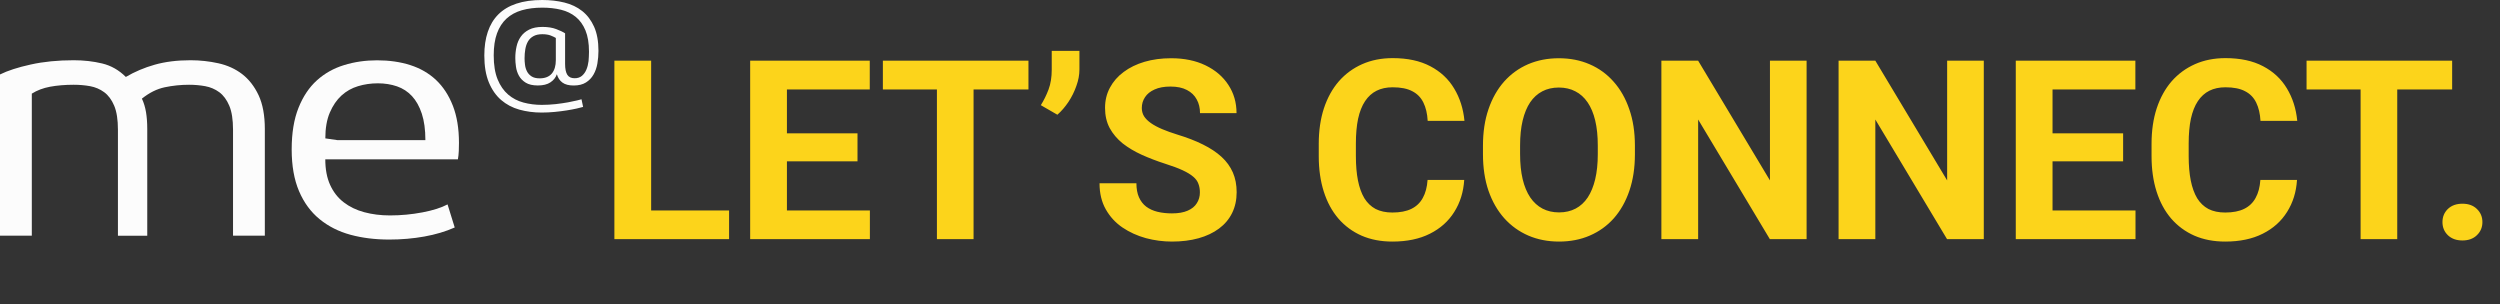 <svg width="518" height="63" viewBox="0 0 518 63" fill="none" xmlns="http://www.w3.org/2000/svg">
<rect x="0" y="0" width="518" height="63" fill="#333333" stroke="none"/>
<path d="M151.066 43.603V49.545H132.455V43.603H151.066ZM134.918 12.576V49.545H127.301V12.576H134.918ZM180.24 43.603V49.545H160.562V43.603H180.24ZM163.051 12.576V49.545H155.434V12.576H163.051ZM177.676 27.633V33.422H160.562V27.633H177.676ZM180.215 12.576V18.543H160.562V12.576H180.215ZM201.721 12.576V49.545H194.129V12.576H201.721ZM213.096 12.576V18.543H182.932V12.576H213.096ZM223.658 10.545V14.404C223.658 15.505 223.447 16.639 223.023 17.807C222.617 18.975 222.067 20.083 221.373 21.133C220.679 22.165 219.917 23.046 219.088 23.773L215.66 21.793C216.286 20.794 216.82 19.711 217.26 18.543C217.7 17.358 217.92 15.987 217.92 14.43V10.545H223.658ZM248.617 39.871C248.617 39.211 248.516 38.618 248.312 38.094C248.126 37.552 247.771 37.061 247.246 36.621C246.721 36.164 245.985 35.715 245.037 35.275C244.089 34.835 242.862 34.378 241.355 33.904C239.68 33.363 238.089 32.753 236.582 32.076C235.092 31.399 233.772 30.612 232.621 29.715C231.487 28.801 230.59 27.743 229.93 26.541C229.286 25.339 228.965 23.943 228.965 22.352C228.965 20.811 229.303 19.415 229.98 18.162C230.658 16.893 231.605 15.809 232.824 14.912C234.043 13.998 235.482 13.296 237.141 12.805C238.816 12.314 240.653 12.068 242.65 12.068C245.376 12.068 247.754 12.559 249.785 13.541C251.816 14.523 253.391 15.868 254.508 17.578C255.642 19.288 256.209 21.243 256.209 23.443H248.643C248.643 22.36 248.414 21.412 247.957 20.6C247.517 19.77 246.84 19.119 245.926 18.645C245.029 18.171 243.895 17.934 242.523 17.934C241.203 17.934 240.103 18.137 239.223 18.543C238.342 18.932 237.682 19.465 237.242 20.143C236.802 20.803 236.582 21.547 236.582 22.377C236.582 23.003 236.734 23.57 237.039 24.078C237.361 24.586 237.835 25.06 238.461 25.5C239.087 25.94 239.857 26.355 240.771 26.744C241.686 27.134 242.743 27.514 243.945 27.887C245.96 28.496 247.729 29.182 249.252 29.943C250.792 30.705 252.079 31.56 253.111 32.508C254.144 33.456 254.923 34.531 255.447 35.732C255.972 36.934 256.234 38.297 256.234 39.82C256.234 41.428 255.921 42.867 255.295 44.137C254.669 45.406 253.763 46.481 252.578 47.361C251.393 48.242 249.98 48.91 248.338 49.367C246.696 49.824 244.859 50.053 242.828 50.053C241 50.053 239.197 49.816 237.42 49.342C235.643 48.851 234.026 48.115 232.57 47.133C231.132 46.151 229.98 44.898 229.117 43.375C228.254 41.852 227.822 40.049 227.822 37.967H235.465C235.465 39.118 235.643 40.091 235.998 40.887C236.354 41.682 236.853 42.325 237.496 42.816C238.156 43.307 238.935 43.663 239.832 43.883C240.746 44.103 241.745 44.213 242.828 44.213C244.148 44.213 245.232 44.027 246.078 43.654C246.941 43.282 247.576 42.766 247.982 42.105C248.406 41.445 248.617 40.7 248.617 39.871ZM295.793 37.281H303.385C303.232 39.77 302.547 41.978 301.328 43.908C300.126 45.838 298.442 47.344 296.275 48.428C294.126 49.511 291.536 50.053 288.506 50.053C286.136 50.053 284.012 49.647 282.133 48.834C280.254 48.005 278.646 46.82 277.309 45.279C275.988 43.739 274.981 41.877 274.287 39.693C273.593 37.51 273.246 35.064 273.246 32.355V29.791C273.246 27.083 273.602 24.637 274.312 22.453C275.04 20.253 276.073 18.382 277.41 16.842C278.764 15.301 280.381 14.117 282.26 13.287C284.139 12.458 286.238 12.043 288.557 12.043C291.637 12.043 294.236 12.602 296.352 13.719C298.484 14.836 300.135 16.376 301.303 18.34C302.488 20.303 303.199 22.538 303.436 25.043H295.818C295.734 23.553 295.438 22.292 294.93 21.26C294.422 20.21 293.652 19.423 292.619 18.898C291.604 18.357 290.249 18.086 288.557 18.086C287.287 18.086 286.178 18.323 285.23 18.797C284.283 19.271 283.487 19.99 282.844 20.955C282.201 21.92 281.718 23.139 281.396 24.611C281.092 26.067 280.939 27.777 280.939 29.74V32.355C280.939 34.268 281.083 35.953 281.371 37.408C281.659 38.847 282.099 40.066 282.691 41.065C283.301 42.046 284.079 42.791 285.027 43.299C285.992 43.79 287.152 44.035 288.506 44.035C290.097 44.035 291.409 43.781 292.441 43.273C293.474 42.766 294.261 42.012 294.803 41.014C295.361 40.015 295.691 38.771 295.793 37.281ZM338.754 30.197V31.949C338.754 34.759 338.373 37.281 337.611 39.516C336.85 41.75 335.775 43.654 334.387 45.228C332.999 46.786 331.34 47.979 329.41 48.809C327.497 49.638 325.373 50.053 323.037 50.053C320.718 50.053 318.594 49.638 316.664 48.809C314.751 47.979 313.092 46.786 311.688 45.228C310.283 43.654 309.191 41.75 308.412 39.516C307.65 37.281 307.27 34.759 307.27 31.949V30.197C307.27 27.37 307.65 24.848 308.412 22.631C309.174 20.396 310.249 18.492 311.637 16.918C313.042 15.344 314.701 14.142 316.613 13.312C318.543 12.483 320.667 12.068 322.986 12.068C325.322 12.068 327.447 12.483 329.359 13.312C331.289 14.142 332.948 15.344 334.336 16.918C335.741 18.492 336.824 20.396 337.586 22.631C338.365 24.848 338.754 27.37 338.754 30.197ZM331.061 31.949V30.146C331.061 28.183 330.883 26.456 330.527 24.967C330.172 23.477 329.647 22.225 328.953 21.209C328.259 20.193 327.413 19.432 326.414 18.924C325.415 18.399 324.273 18.137 322.986 18.137C321.7 18.137 320.557 18.399 319.559 18.924C318.577 19.432 317.739 20.193 317.045 21.209C316.368 22.225 315.852 23.477 315.496 24.967C315.141 26.456 314.963 28.183 314.963 30.146V31.949C314.963 33.896 315.141 35.622 315.496 37.129C315.852 38.618 316.376 39.88 317.07 40.912C317.764 41.928 318.611 42.698 319.609 43.223C320.608 43.747 321.751 44.01 323.037 44.01C324.324 44.01 325.466 43.747 326.465 43.223C327.464 42.698 328.301 41.928 328.979 40.912C329.656 39.88 330.172 38.618 330.527 37.129C330.883 35.622 331.061 33.896 331.061 31.949ZM374.326 12.576V49.545H366.709L351.855 24.764V49.545H344.238V12.576H351.855L366.734 37.383V12.576H374.326ZM411.041 12.576V49.545H403.424L388.57 24.764V49.545H380.953V12.576H388.57L403.449 37.383V12.576H411.041ZM442.475 43.603V49.545H422.797V43.603H442.475ZM425.285 12.576V49.545H417.668V12.576H425.285ZM439.91 27.633V33.422H422.797V27.633H439.91ZM442.449 12.576V18.543H422.797V12.576H442.449ZM468.348 37.281H475.939C475.787 39.77 475.102 41.978 473.883 43.908C472.681 45.838 470.997 47.344 468.83 48.428C466.68 49.511 464.09 50.053 461.061 50.053C458.691 50.053 456.566 49.647 454.688 48.834C452.809 48.005 451.201 46.82 449.863 45.279C448.543 43.739 447.536 41.877 446.842 39.693C446.148 37.51 445.801 35.064 445.801 32.355V29.791C445.801 27.083 446.156 24.637 446.867 22.453C447.595 20.253 448.628 18.382 449.965 16.842C451.319 15.301 452.936 14.117 454.814 13.287C456.693 12.458 458.792 12.043 461.111 12.043C464.192 12.043 466.79 12.602 468.906 13.719C471.039 14.836 472.689 16.376 473.857 18.34C475.042 20.303 475.753 22.538 475.99 25.043H468.373C468.288 23.553 467.992 22.292 467.484 21.26C466.977 20.21 466.206 19.423 465.174 18.898C464.158 18.357 462.804 18.086 461.111 18.086C459.842 18.086 458.733 18.323 457.785 18.797C456.837 19.271 456.042 19.99 455.398 20.955C454.755 21.92 454.273 23.139 453.951 24.611C453.646 26.067 453.494 27.777 453.494 29.74V32.355C453.494 34.268 453.638 35.953 453.926 37.408C454.214 38.847 454.654 40.066 455.246 41.065C455.855 42.046 456.634 42.791 457.582 43.299C458.547 43.79 459.706 44.035 461.061 44.035C462.652 44.035 463.964 43.781 464.996 43.273C466.029 42.766 466.816 42.012 467.357 41.014C467.916 40.015 468.246 38.771 468.348 37.281ZM496.709 12.576V49.545H489.117V12.576H496.709ZM508.084 12.576V18.543H477.92V12.576H508.084ZM506.078 46.016C506.078 44.932 506.451 44.027 507.195 43.299C507.957 42.571 508.964 42.207 510.217 42.207C511.469 42.207 512.468 42.571 513.213 43.299C513.975 44.027 514.355 44.932 514.355 46.016C514.355 47.099 513.975 48.005 513.213 48.732C512.468 49.46 511.469 49.824 510.217 49.824C508.964 49.824 507.957 49.46 507.195 48.732C506.451 48.005 506.078 47.099 506.078 46.016Z" fill="#FCD41B"/>
<path d="M0.007 15.424C1.587 14.643 3.71 13.949 6.377 13.365C9.044 12.774 12.005 12.482 15.267 12.482C17.339 12.482 19.3 12.701 21.152 13.146C23.003 13.584 24.641 14.519 26.074 15.942C27.903 14.862 29.902 14.015 32.069 13.402C34.244 12.789 36.712 12.482 39.475 12.482C41.451 12.482 43.376 12.694 45.249 13.11C47.123 13.526 48.769 14.278 50.172 15.351C51.575 16.431 52.714 17.891 53.581 19.73C54.44 21.57 54.874 23.913 54.874 26.76V48.833H48.284V26.898C48.284 24.789 48.026 23.125 47.505 21.898C46.983 20.672 46.293 19.738 45.433 19.103C44.566 18.468 43.596 18.052 42.509 17.854C41.422 17.657 40.312 17.562 39.173 17.562C37.447 17.562 35.765 17.738 34.141 18.081C32.51 18.424 30.93 19.212 29.402 20.438C29.799 21.271 30.078 22.205 30.254 23.234C30.423 24.263 30.512 25.417 30.512 26.694V48.841H24.436V26.898C24.436 24.789 24.179 23.125 23.657 21.898C23.143 20.672 22.445 19.738 21.585 19.103C20.718 18.468 19.748 18.052 18.661 17.854C17.574 17.657 16.442 17.562 15.252 17.562C13.474 17.562 11.858 17.701 10.403 17.964C8.948 18.234 7.677 18.716 6.59 19.402V48.833H0V15.424H0.007Z" fill="#FCFCFC"/>
<path d="M95.098 29.621C95.098 30.11 95.084 30.665 95.062 31.278C95.04 31.891 94.973 32.468 94.878 33.008H67.401C67.401 35.067 67.731 36.833 68.4 38.308C69.068 39.782 70.001 40.979 71.214 41.914C72.426 42.848 73.844 43.534 75.475 43.972C77.106 44.41 78.884 44.636 80.809 44.636C83.079 44.636 85.312 44.425 87.509 44.008C89.706 43.592 91.447 43.038 92.733 42.352L94.217 47.133C92.343 47.965 90.242 48.593 87.92 49.009C85.599 49.425 83.182 49.636 80.662 49.636C77.745 49.636 75.071 49.308 72.624 48.644C70.178 47.979 68.047 46.906 66.218 45.41C64.388 43.914 62.971 41.979 61.957 39.6C60.943 37.22 60.436 34.337 60.436 30.957C60.436 27.57 60.906 24.701 61.846 22.351C62.787 19.993 64.058 18.096 65.659 16.65C67.261 15.205 69.142 14.146 71.287 13.49C73.432 12.825 75.717 12.497 78.134 12.497C80.654 12.497 82.947 12.825 85.018 13.49C87.09 14.154 88.868 15.183 90.352 16.577C91.836 17.979 92.99 19.753 93.835 21.913C94.672 24.059 95.098 26.628 95.098 29.621ZM69.921 29.037H88.141C88.141 26.877 87.891 25.052 87.399 23.555C86.907 22.059 86.223 20.847 85.364 19.913C84.497 18.979 83.461 18.307 82.256 17.891C81.044 17.475 79.721 17.263 78.296 17.263C76.863 17.263 75.49 17.46 74.189 17.855C72.881 18.249 71.735 18.898 70.743 19.804C69.759 20.709 68.951 21.891 68.334 23.337C67.716 24.782 67.408 26.563 67.408 28.672L69.921 29.037Z" fill="#FCFCFC"/>
<path d="M122.039 10.73C122.039 8.956 121.796 7.482 121.311 6.307C120.826 5.131 120.15 4.197 119.291 3.496C118.431 2.796 117.41 2.307 116.227 2.015C115.044 1.73 113.766 1.584 112.392 1.584C110.813 1.584 109.395 1.759 108.146 2.117C106.897 2.475 105.831 3.051 104.964 3.84C104.097 4.635 103.436 5.657 102.981 6.905C102.525 8.153 102.298 9.679 102.298 11.467C102.298 13.475 102.569 15.132 103.106 16.446C103.642 17.759 104.377 18.811 105.288 19.592C106.206 20.38 107.264 20.927 108.469 21.249C109.674 21.57 110.937 21.73 112.245 21.73C113.244 21.73 114.221 21.672 115.169 21.57C116.117 21.46 116.962 21.336 117.719 21.198C118.468 21.059 119.092 20.927 119.599 20.803C120.099 20.679 120.4 20.599 120.488 20.57L120.819 22.154C120.525 22.249 120.077 22.358 119.482 22.49C118.887 22.621 118.203 22.752 117.425 22.876C116.653 23 115.816 23.103 114.927 23.19C114.038 23.278 113.134 23.322 112.23 23.322C110.585 23.322 109.042 23.117 107.609 22.716C106.169 22.314 104.913 21.643 103.84 20.723C102.768 19.796 101.915 18.584 101.291 17.073C100.667 15.562 100.351 13.708 100.351 11.497C100.351 9.664 100.586 8.029 101.071 6.599C101.548 5.168 102.275 3.964 103.253 2.985C104.23 2.007 105.471 1.263 106.985 0.759C108.498 0.255 110.284 0 112.348 0C113.994 0 115.522 0.175 116.94 0.526C118.358 0.876 119.585 1.46 120.628 2.285C121.671 3.11 122.494 4.197 123.096 5.54C123.699 6.883 124 8.555 124 10.54C124 11.409 123.927 12.278 123.78 13.139C123.633 14 123.368 14.774 122.979 15.446C122.597 16.125 122.068 16.672 121.407 17.088C120.738 17.511 119.893 17.716 118.857 17.716C117.858 17.716 117.079 17.511 116.536 17.11C115.985 16.708 115.603 16.132 115.382 15.38C115.147 16.066 114.706 16.621 114.052 17.059C113.406 17.497 112.532 17.708 111.437 17.708C110.372 17.708 109.534 17.511 108.917 17.125C108.3 16.738 107.83 16.256 107.521 15.687C107.205 15.117 107.007 14.504 106.911 13.847C106.816 13.183 106.772 12.577 106.772 12.015C106.772 11.219 106.853 10.438 107.022 9.672C107.183 8.905 107.477 8.212 107.903 7.606C108.322 7 108.902 6.511 109.63 6.139C110.357 5.767 111.283 5.577 112.414 5.577C113.494 5.577 114.435 5.723 115.228 6.022C116.029 6.321 116.646 6.613 117.087 6.905V13.227C117.087 14.256 117.241 15.008 117.542 15.489C117.851 15.971 118.35 16.212 119.056 16.212C119.68 16.212 120.187 16.044 120.584 15.708C120.973 15.373 121.282 14.942 121.502 14.416C121.723 13.891 121.87 13.3 121.95 12.643C121.994 12.015 122.039 11.365 122.039 10.73ZM115.162 7.861C114.912 7.708 114.559 7.54 114.104 7.358C113.648 7.183 113.068 7.088 112.37 7.088C111.621 7.088 111.004 7.226 110.519 7.497C110.034 7.767 109.659 8.132 109.395 8.591C109.13 9.051 108.946 9.584 108.844 10.19C108.741 10.796 108.689 11.424 108.689 12.081C108.689 12.518 108.719 12.971 108.785 13.453C108.844 13.935 108.983 14.38 109.196 14.796C109.409 15.212 109.718 15.548 110.137 15.825C110.548 16.095 111.114 16.234 111.812 16.234C112.936 16.234 113.781 15.898 114.339 15.234C114.897 14.562 115.169 13.635 115.169 12.438V7.861H115.162Z" fill="#FCFCFC"/>
</svg>
